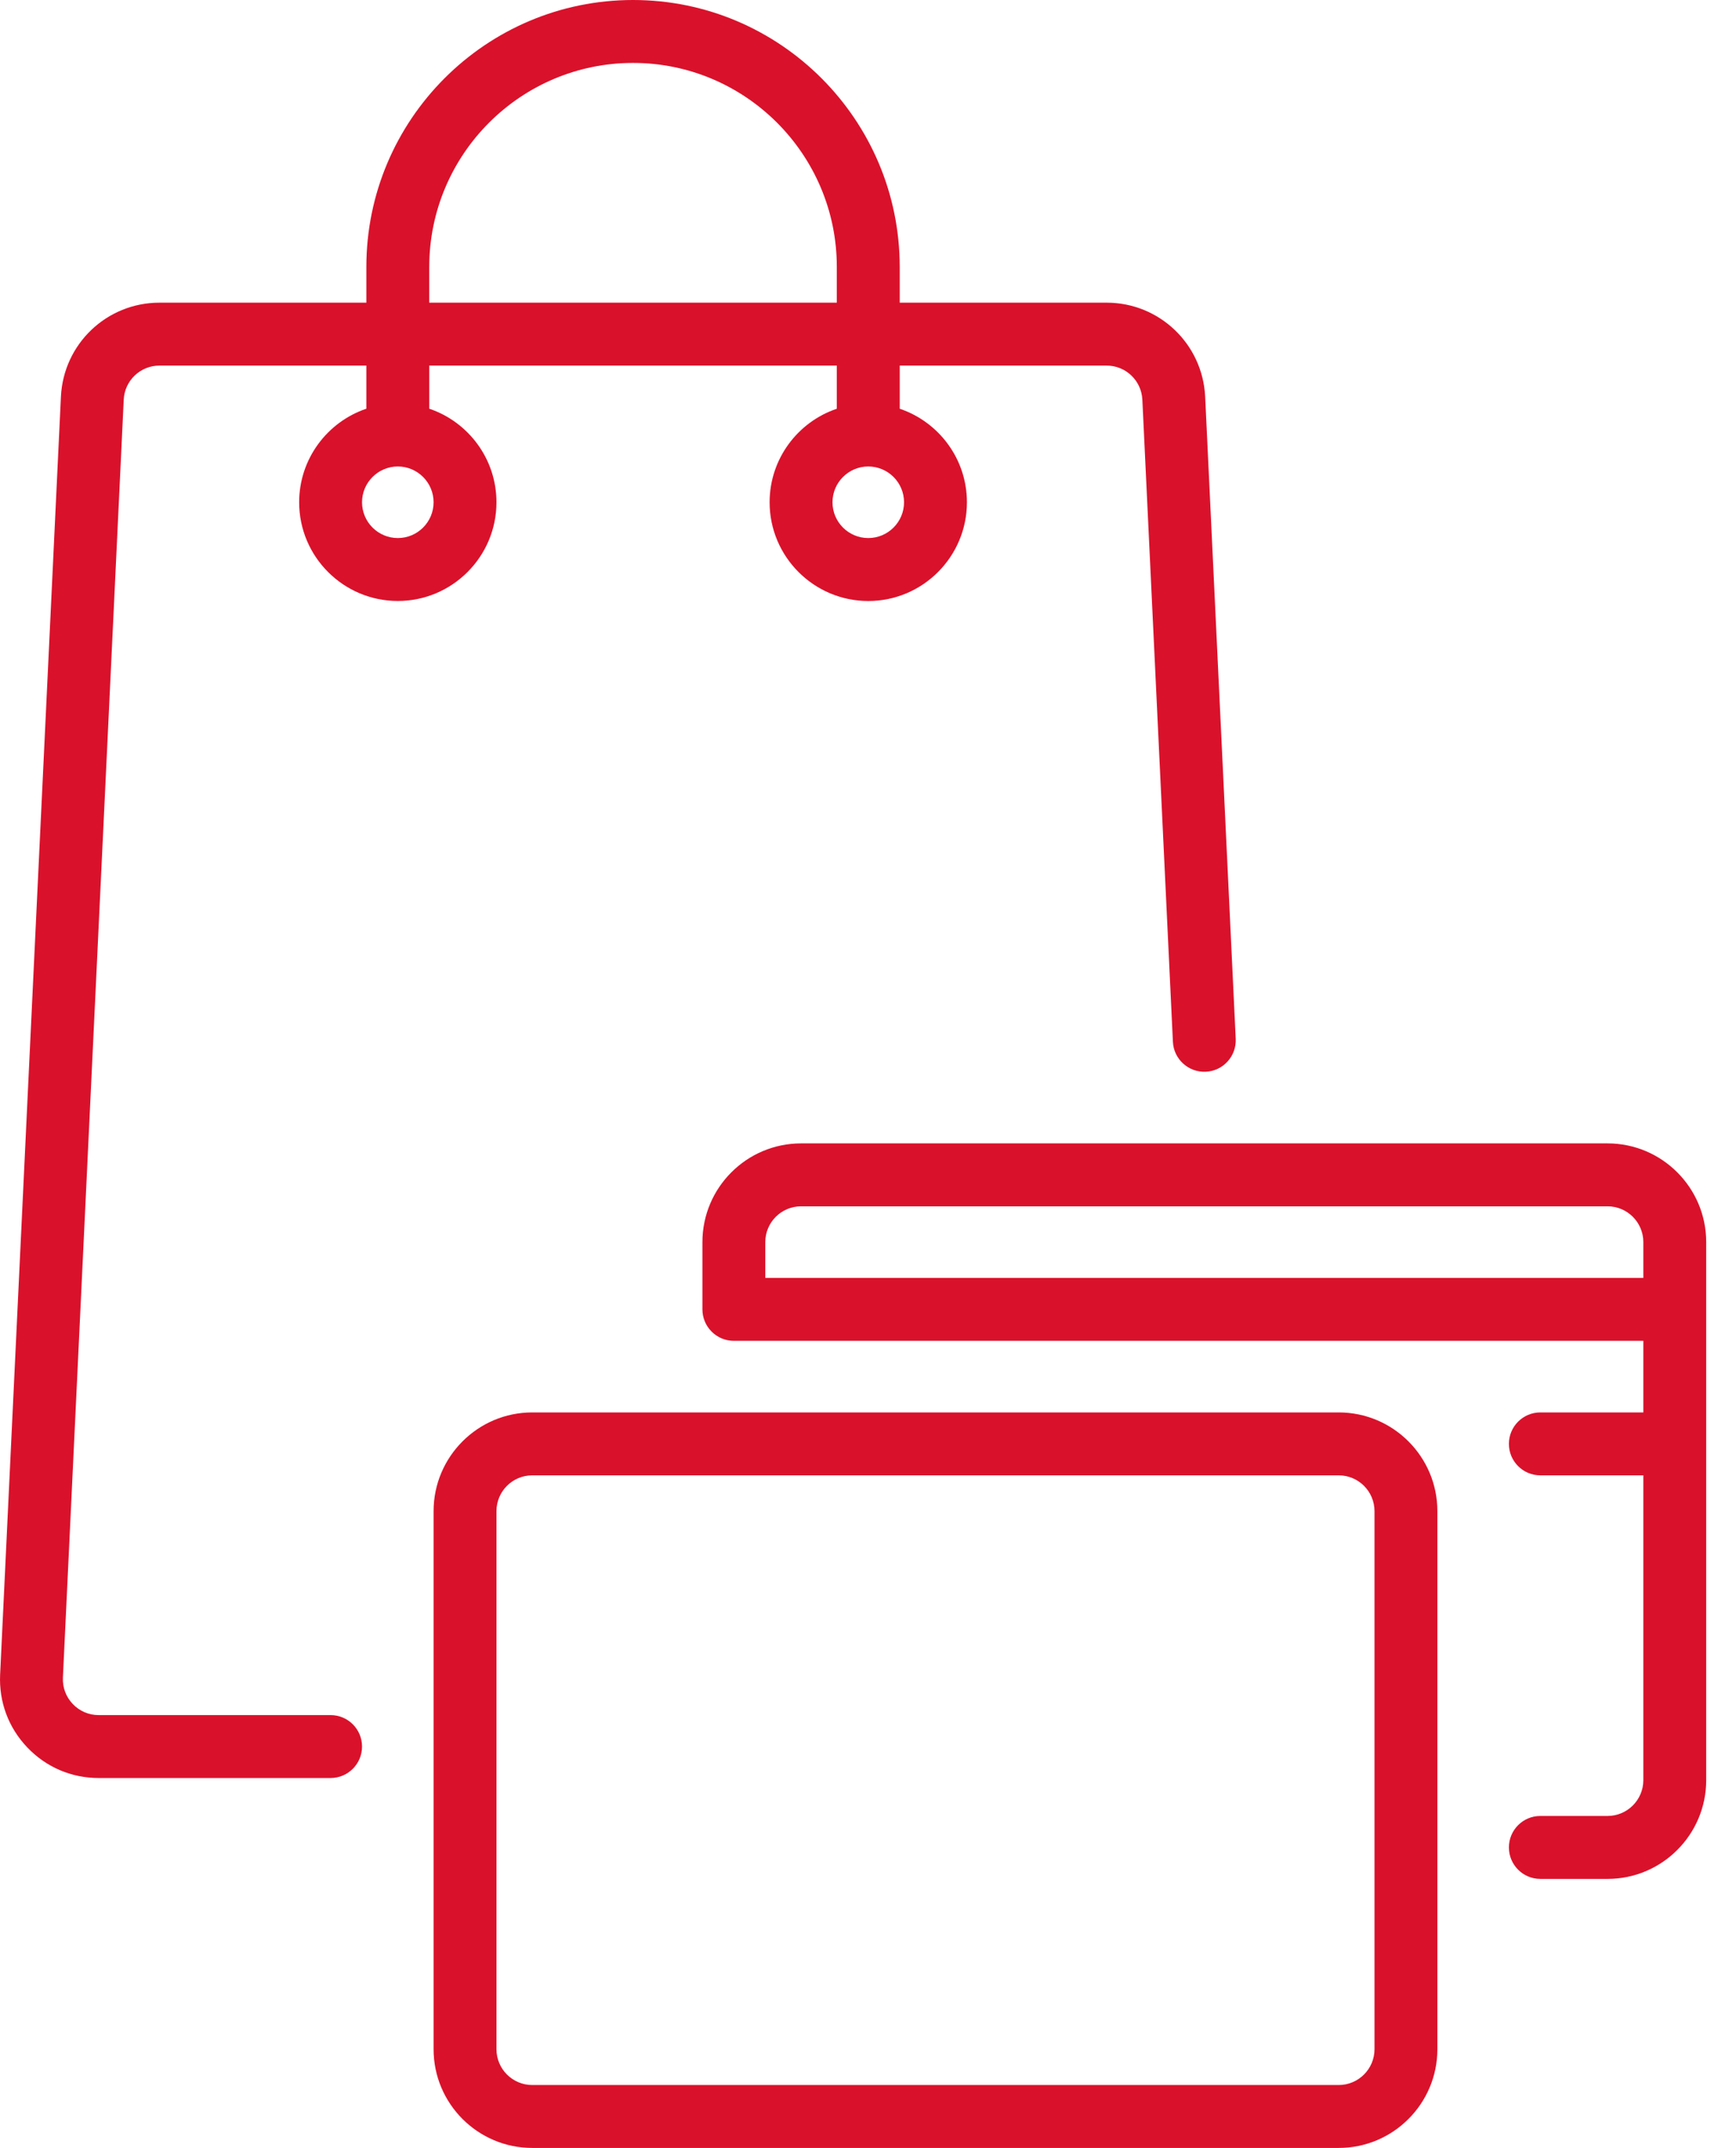 <svg width="55" height="68" viewBox="0 0 55 68" fill="none" xmlns="http://www.w3.org/2000/svg">
<path d="M38.182 12.559C38.102 10.89 36.731 9.582 35.06 9.582H28.505V8.449C28.504 3.79 24.715 0 20.056 0C15.397 0 11.607 3.79 11.607 8.449V9.582H5.052C3.381 9.582 2.01 10.889 1.93 12.559L0.004 53.015C-0.037 53.877 0.268 54.696 0.864 55.32C1.459 55.945 2.262 56.289 3.126 56.289H10.474C11.024 56.289 11.47 55.843 11.47 55.293C11.47 54.742 11.024 54.297 10.474 54.297H3.125C2.813 54.297 2.521 54.172 2.305 53.945C2.089 53.719 1.979 53.422 1.993 53.109L3.92 12.653C3.949 12.048 4.446 11.574 5.052 11.574H11.607V12.939C10.371 13.356 9.478 14.526 9.478 15.901C9.478 17.625 10.88 19.026 12.604 19.026C14.327 19.026 15.729 17.624 15.729 15.901C15.729 14.526 14.836 13.356 13.6 12.939V11.574H26.512V12.94C25.276 13.356 24.383 14.526 24.383 15.901C24.383 17.625 25.785 19.027 27.509 19.027C29.232 19.027 30.634 17.625 30.634 15.901C30.634 14.526 29.741 13.357 28.505 12.94V11.574H35.06C35.666 11.574 36.163 12.048 36.192 12.653L37.16 32.982C37.186 33.532 37.655 33.955 38.202 33.93C38.752 33.904 39.176 33.437 39.15 32.888L38.182 12.559ZM13.737 15.901C13.737 16.526 13.228 17.034 12.604 17.034C11.979 17.034 11.47 16.526 11.47 15.901C11.47 15.276 11.979 14.768 12.604 14.768C13.228 14.768 13.737 15.276 13.737 15.901ZM26.512 9.582H13.599V8.449H13.6C13.6 4.888 16.496 1.992 20.056 1.992C23.616 1.992 26.512 4.889 26.512 8.449V9.582ZM28.642 15.901C28.642 16.526 28.133 17.034 27.508 17.034C26.884 17.034 26.375 16.526 26.375 15.901C26.375 15.276 26.884 14.768 27.508 14.768C28.133 14.768 28.642 15.276 28.642 15.901Z" fill="#DA112B"/>
<path d="M42.413 44.715H16.862C15.139 44.715 13.737 46.117 13.737 47.84V64.875C13.737 66.598 15.139 68 16.862 68H42.413C44.137 68 45.539 66.598 45.539 64.875V47.84C45.539 46.117 44.137 44.715 42.413 44.715ZM42.413 66.008H16.862C16.237 66.008 15.729 65.5 15.729 64.875V47.84C15.729 47.215 16.237 46.707 16.862 46.707H42.413C43.038 46.707 43.547 47.215 43.547 47.84V64.875C43.547 65.5 43.038 66.008 42.413 66.008Z" fill="#DA112B"/>
<path d="M50.931 36.198H25.379C23.656 36.198 22.254 37.6 22.254 39.323V41.453C22.254 41.717 22.359 41.97 22.546 42.157C22.732 42.344 22.986 42.449 23.25 42.449L52.064 42.448V44.715H48.801C48.251 44.715 47.805 45.161 47.805 45.711C47.805 46.261 48.251 46.707 48.801 46.707H52.064V56.357C52.064 56.982 51.556 57.49 50.931 57.49H48.801C48.251 57.49 47.805 57.936 47.805 58.486C47.805 59.037 48.251 59.483 48.801 59.483H50.931C52.654 59.483 54.056 58.081 54.056 56.357V39.323C54.056 37.6 52.654 36.198 50.931 36.198ZM52.064 40.456L24.246 40.456V39.323C24.246 38.698 24.754 38.19 25.379 38.19H50.931C51.556 38.19 52.064 38.698 52.064 39.323V40.456Z" fill="#DA112B"/>
</svg>
